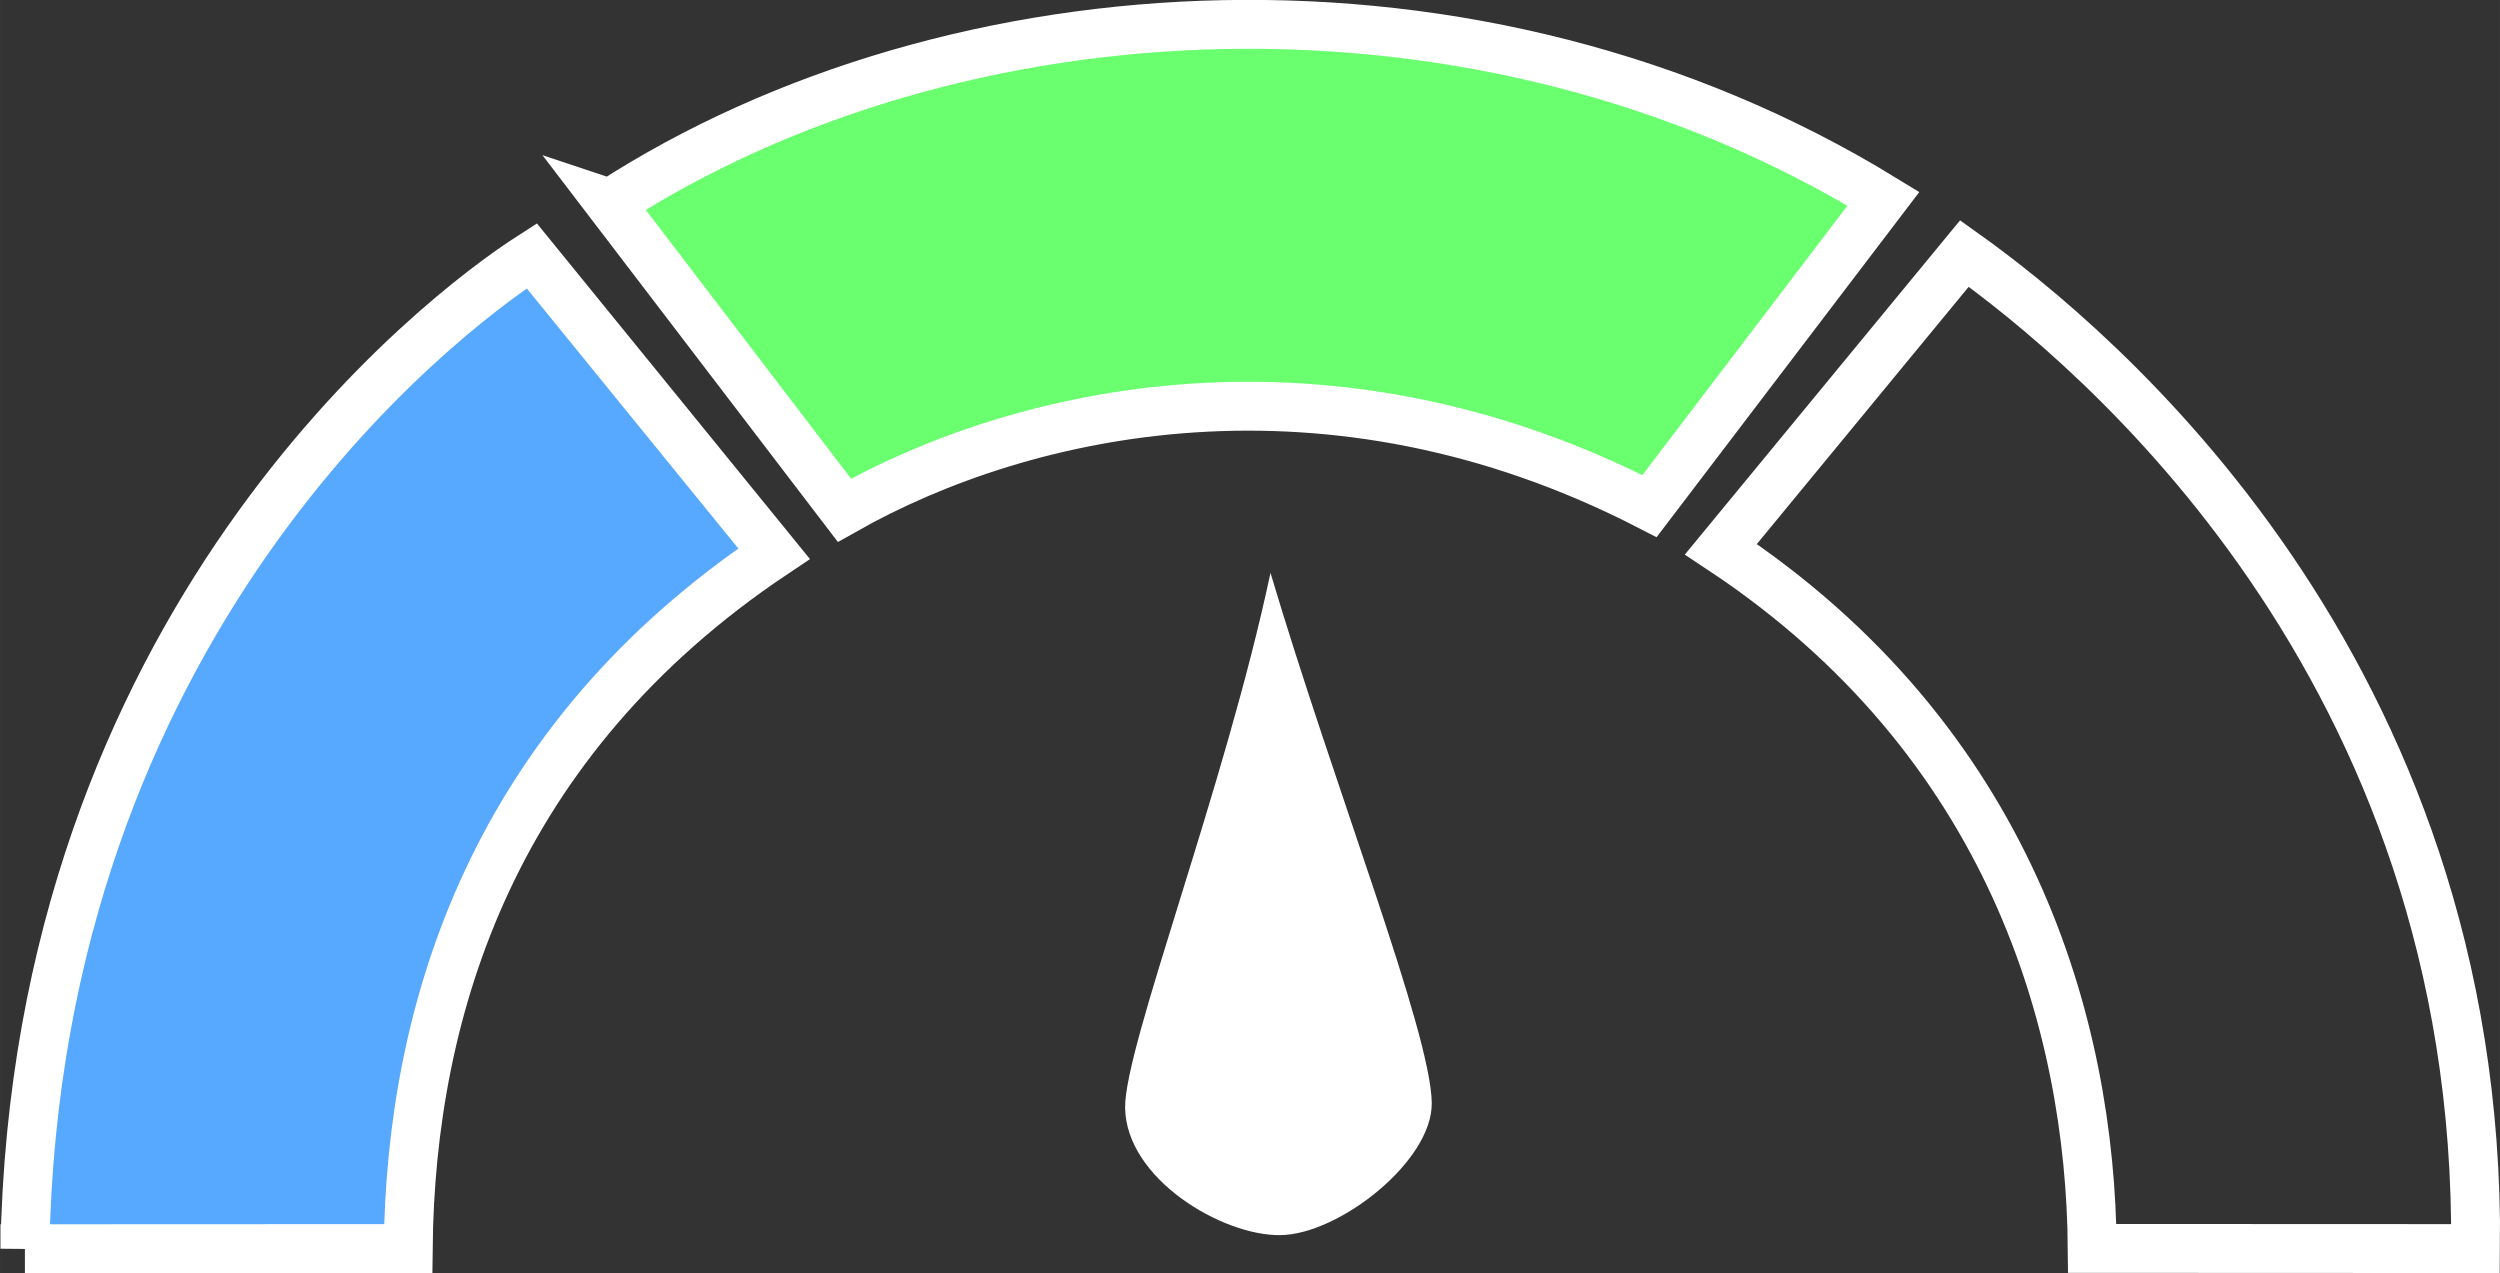 <?xml version="1.0" encoding="UTF-8"?>
<!DOCTYPE svg PUBLIC "-//W3C//DTD SVG 1.1//EN" "http://www.w3.org/Graphics/SVG/1.1/DTD/svg11.dtd">
<!-- Creator: CorelDRAW 2021 (64-Bit) -->
<svg xmlns="http://www.w3.org/2000/svg" xml:space="preserve" width="86.585mm" height="44.095mm" version="1.1" style="shape-rendering:geometricPrecision; text-rendering:geometricPrecision; image-rendering:optimizeQuality; fill-rule:evenodd; clip-rule:evenodd"
viewBox="0 0 1998.31 1017.69"
 xmlns:xlink="http://www.w3.org/1999/xlink"
 xmlns:xodm="http://www.corel.com/coreldraw/odm/2003">
 <rect x="0" y="0" width="1998.31" height="1017.69" fill="#333333" stroke="none"/>
 <defs>
  <style type="text/css">
   <![CDATA[
    .str0 {stroke:white;stroke-width:39.08;stroke-miterlimit:22.926}
    .fil1 {fill:none}
    .fil0 {fill:#57A8FF}
    .fil2 {fill:#69FF6E}
    .fil3 {fill:white}
   ]]>
  </style>
 </defs>
 <g id="Слой_x0020_1">
  <path class="fil0 str0" d="M19.89 998.14l306.38 -0.13c1.94,-192.75 68.64,-405.84 292.46,-555.43 0,0 -193.69,-238.09 -193.69,-238.09 -74.97,48.04 -396.23,294.84 -405.15,793.66z"/>
  <path class="fil1 str0" d="M1978.77 998.03l-306.38 -0.13c-1.46,-178.16 -64.88,-405.43 -296.82,-558.89 0,0 194.65,-236.37 194.65,-236.37 102.86,73.35 412.95,329.82 408.56,795.4z"/>
  <path class="fil2 str0" d="M487.66 162.64l187.3 245.22c143.97,-81.44 386.98,-135.48 643.55,-3.32 0,0 186.97,-245.65 186.97,-245.65 -324.03,-198.68 -743.41,-173.87 -1017.81,3.75z"/>
  <path class="fil3" d="M1015.53 457.91c-36.23,171.16 -116.91,379.02 -116.2,427.62 0.82,56.82 77.72,102.43 124.2,101.76 47.08,-0.68 121.59,-59.26 120.91,-105.78 -0.82,-56.81 -77.83,-251.77 -128.91,-423.6z"/>
 </g>
</svg>
